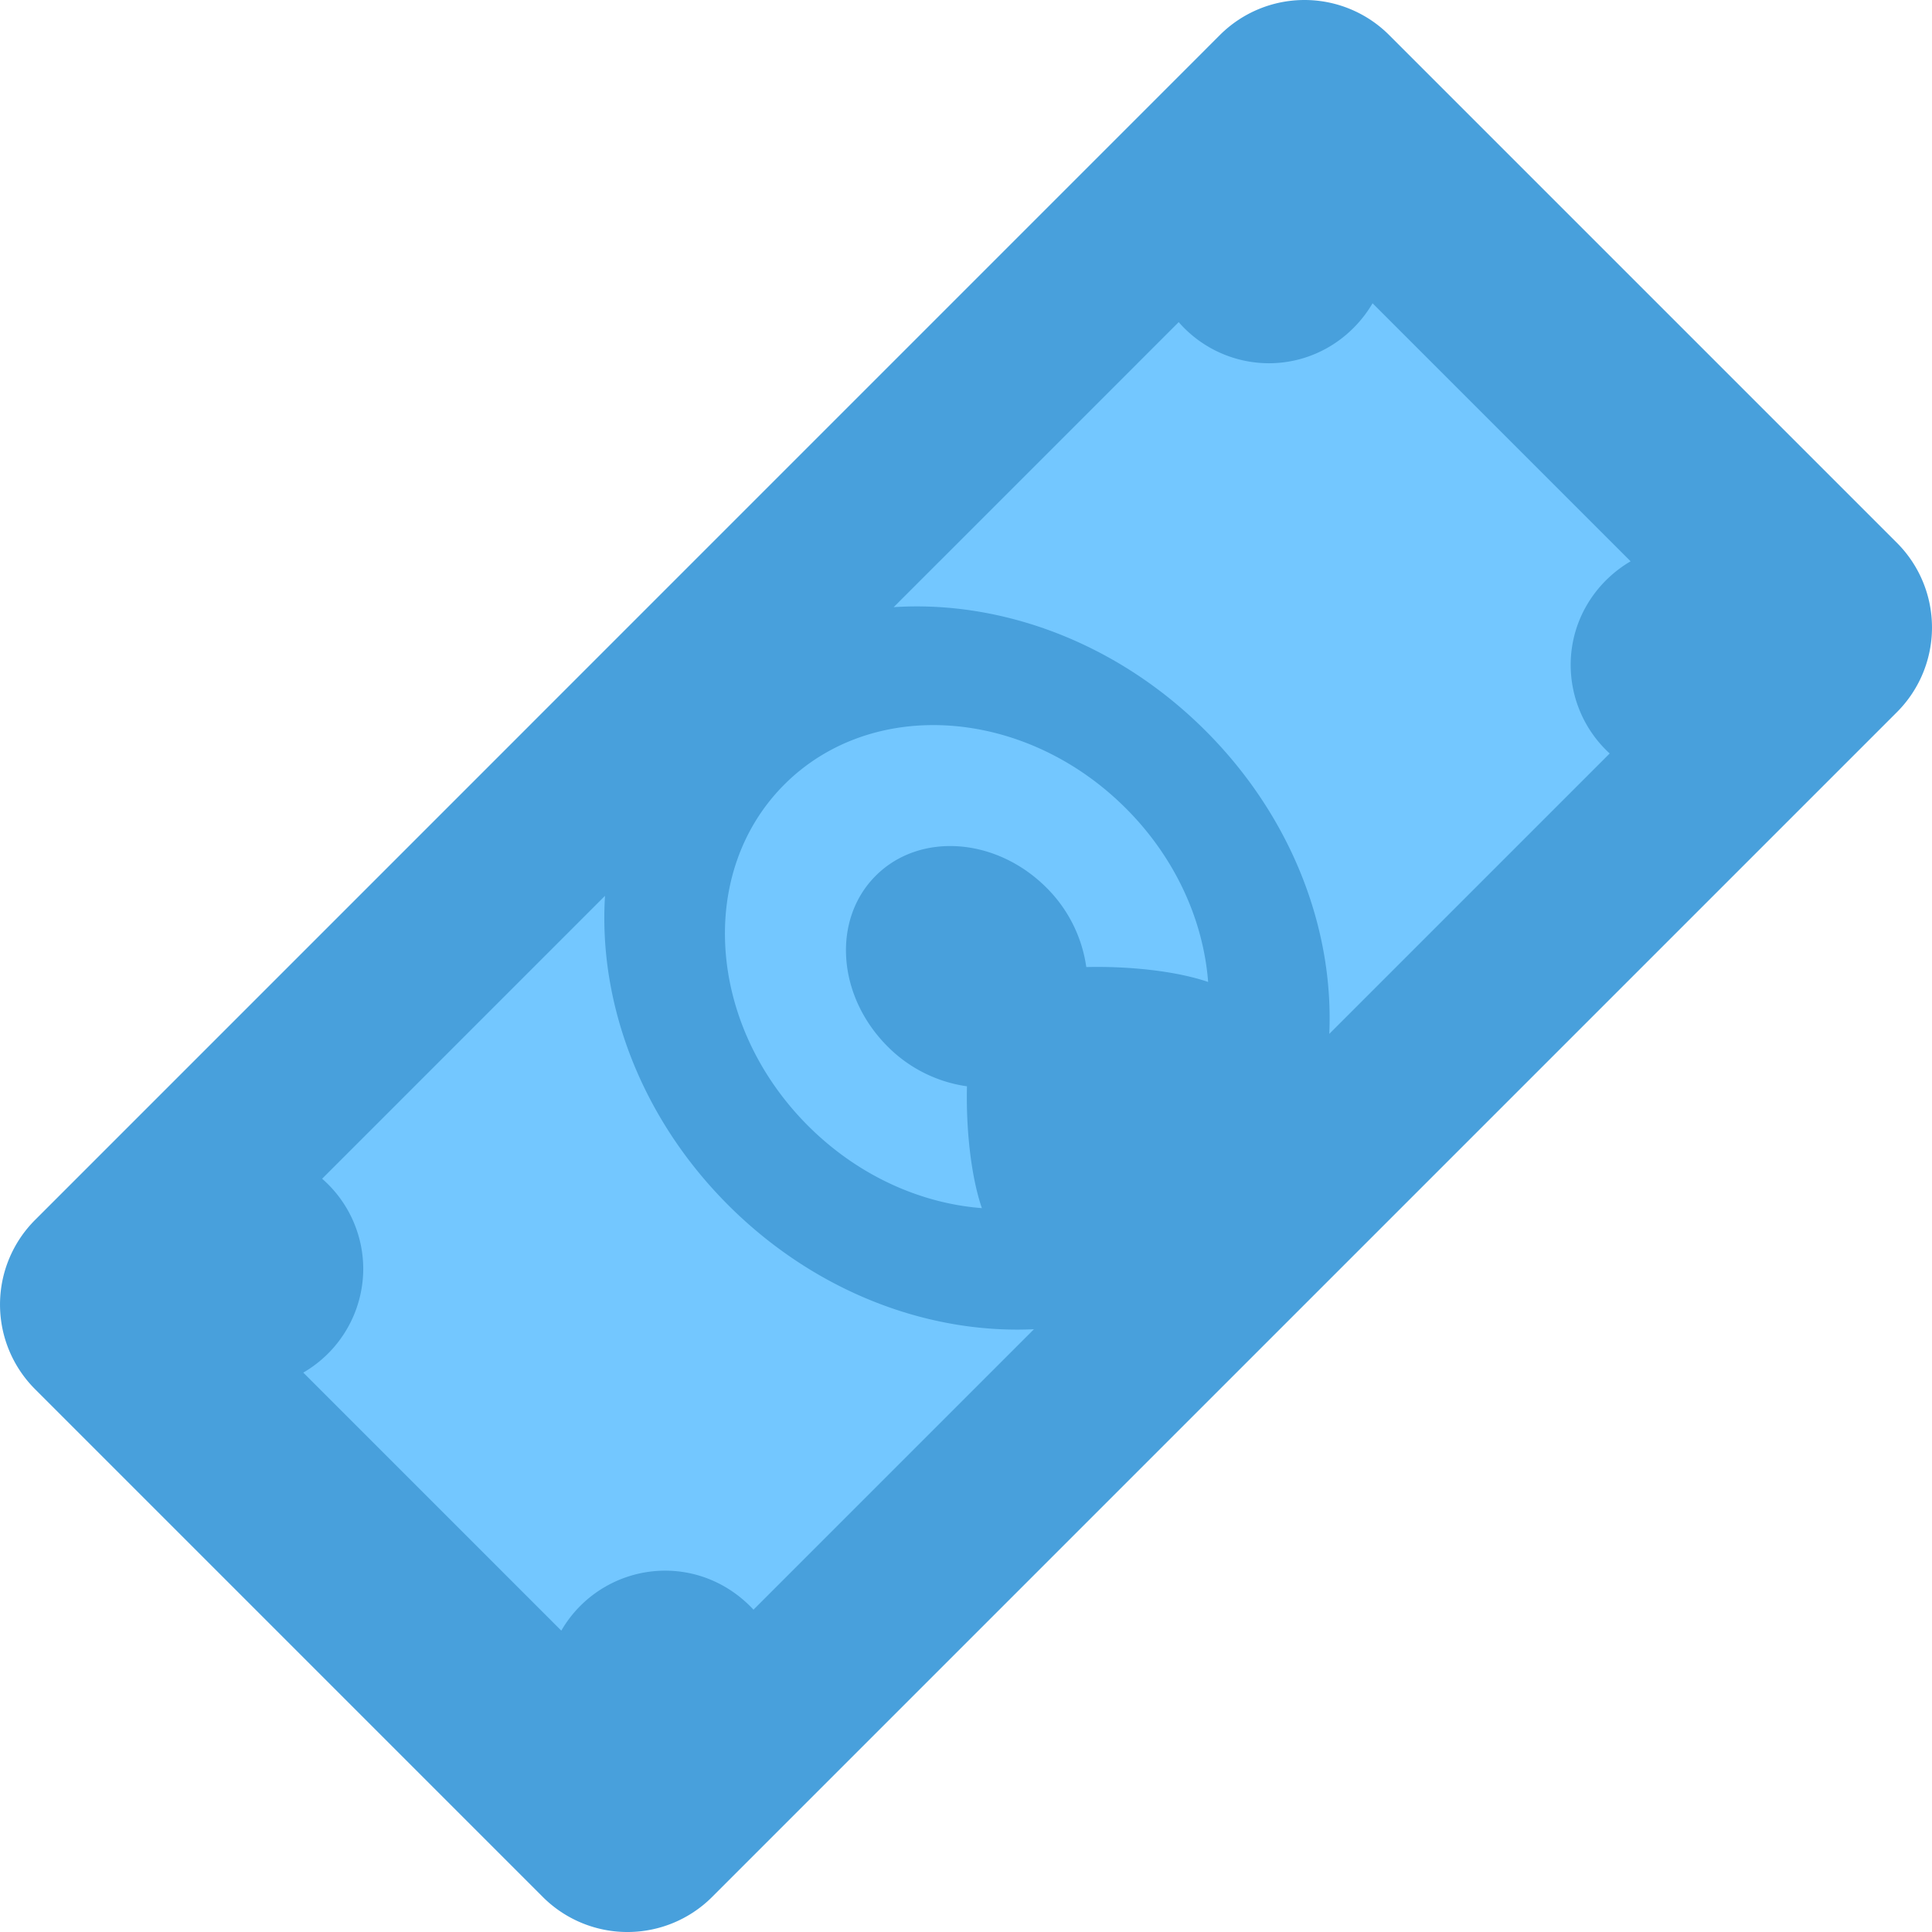 <svg xmlns="http://www.w3.org/2000/svg" width="64" height="64"><path d="M62.838 17.982L46.017 1.161a3.965 3.965 0 00-5.607 0L1.162 40.412a3.964 3.964 0 000 5.607l16.82 16.821a3.967 3.967 0 005.607 0l39.25-39.25a3.966 3.966 0 00-.001-5.608z" fill="#48a0dc"/><path d="M25.983 25.988c-2.905 2.906-2.554 7.968.786 11.306 1.653 1.653 3.729 2.571 5.757 2.727-.36-1.049-.528-2.608-.494-4.036a4.613 4.613 0 01-2.631-1.321c-1.67-1.67-1.846-4.2-.392-5.653 1.452-1.453 3.984-1.277 5.654.392a4.62 4.62 0 011.322 2.632c1.428-.034 2.987.133 4.036.494-.156-2.027-1.074-4.103-2.728-5.755-3.341-3.339-8.403-3.692-11.31-.786zm28.033-7.394l-8.548-8.548c-.694 1.183-1.966 1.987-3.437 1.987a3.973 3.973 0 01-2.985-1.362l-9.442 9.442c3.546-.231 7.377 1.148 10.319 4.082 2.876 2.868 4.267 6.584 4.111 10.054l9.289-9.289a3.976 3.976 0 01-1.292-2.929c-.002-1.47.802-2.742 1.985-3.437zM20.042 29.675l-9.371 9.372a3.97 3.97 0 011.362 2.984 3.98 3.98 0 01-1.987 3.438l8.548 8.548a3.98 3.98 0 013.438-1.987c1.161 0 2.197.503 2.928 1.293l9.291-9.291c-3.488.165-7.228-1.22-10.113-4.097-2.934-2.926-4.318-6.732-4.096-10.26z" fill-rule="evenodd" clip-rule="evenodd" fill="#73c7ff"/></svg>